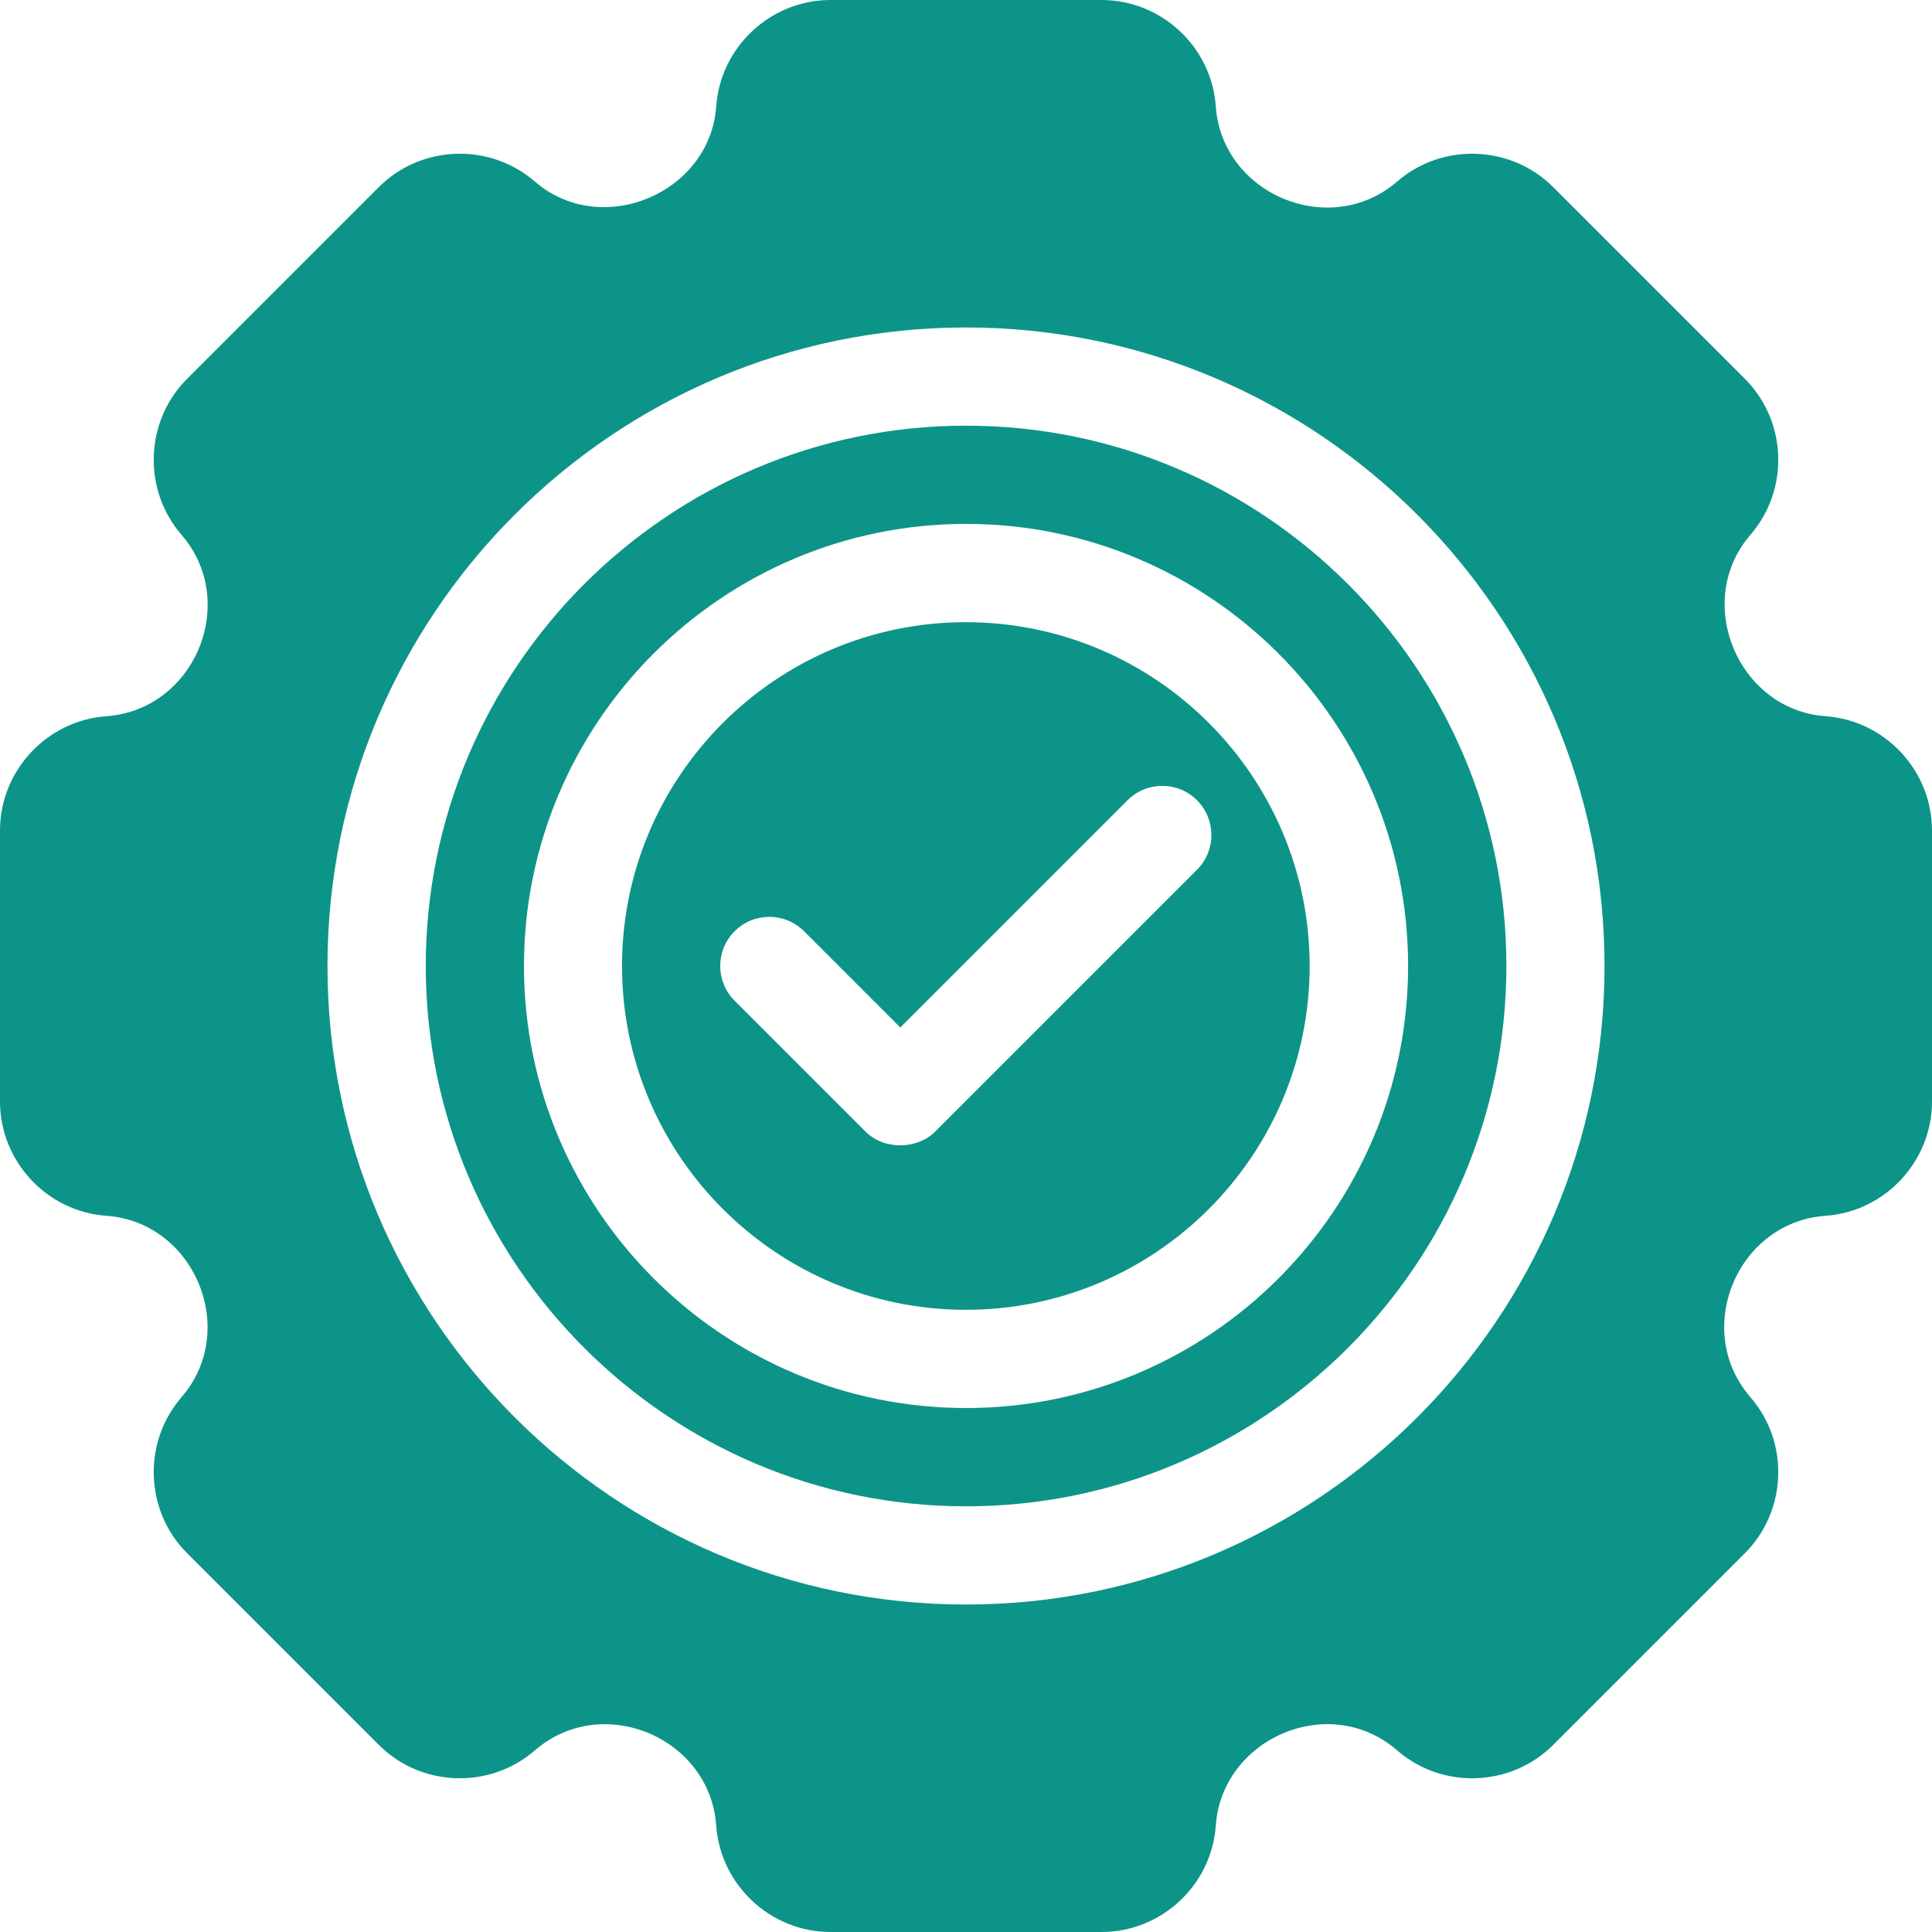 <svg width="24" height="24" viewBox="0 0 24 24" fill="none" xmlns="http://www.w3.org/2000/svg">
<path d="M11.998 7.729C9.643 7.729 7.727 9.644 7.727 12C7.727 14.355 9.643 16.271 11.998 16.271C14.353 16.271 16.269 14.355 16.269 12C16.269 9.644 14.353 7.729 11.998 7.729ZM14.87 10.804C14.87 10.804 11.628 14.046 11.616 14.058C11.399 14.275 10.988 14.293 10.753 14.058L9.126 12.431C8.887 12.193 8.887 11.807 9.126 11.568C9.364 11.33 9.75 11.33 9.988 11.568L11.184 12.764L14.007 9.941C14.245 9.703 14.632 9.703 14.87 9.941C15.108 10.18 15.108 10.566 14.87 10.804Z" fill="#0D9488"/>
<path d="M12.001 5.288C8.3 5.288 5.289 8.299 5.289 12C5.289 15.701 8.3 18.712 12.001 18.712C15.702 18.712 18.713 15.701 18.713 12C18.713 8.299 15.702 5.288 12.001 5.288ZM12.001 17.491C8.973 17.491 6.509 15.028 6.509 12C6.509 8.972 8.973 6.508 12.001 6.508C15.029 6.508 17.492 8.972 17.492 12C17.492 15.028 15.029 17.491 12.001 17.491Z" fill="#0D9488"/>
<path d="M22.678 8.897C21.587 8.818 21.029 7.471 21.744 6.644C22.231 6.082 22.201 5.231 21.675 4.705L19.295 2.325C18.769 1.799 17.917 1.769 17.356 2.255C16.524 2.975 15.181 2.417 15.103 1.322C15.051 0.581 14.427 0 13.684 0H10.317C9.574 0 8.95 0.581 8.897 1.322C8.819 2.407 7.467 2.968 6.644 2.255C6.082 1.769 5.23 1.799 4.705 2.325L2.325 4.705C1.799 5.23 1.769 6.082 2.255 6.644C2.978 7.479 2.418 8.819 1.322 8.897C0.581 8.95 0 9.574 0 10.317V13.683C0 14.426 0.581 15.051 1.322 15.103C2.418 15.181 2.975 16.525 2.255 17.356C1.769 17.918 1.799 18.77 2.325 19.295L4.705 21.675C5.229 22.2 6.081 22.232 6.644 21.744C7.48 21.02 8.819 21.581 8.897 22.678C8.95 23.419 9.574 24 10.317 24H13.684C14.427 24 15.051 23.419 15.103 22.678C15.18 21.593 16.515 21.014 17.356 21.744C17.917 22.232 18.769 22.201 19.295 21.675L21.675 19.295C22.201 18.769 22.231 17.917 21.744 17.356C21.02 16.52 21.58 15.181 22.677 15.103C23.419 15.051 24 14.426 24 13.683V10.317C24 9.574 23.419 8.95 22.678 8.897ZM12 19.932C7.626 19.932 4.068 16.374 4.068 12C4.068 7.626 7.626 4.068 12 4.068C16.374 4.068 19.932 7.626 19.932 12C19.932 16.374 16.374 19.932 12 19.932Z" fill="#0D9488"/>
</svg>

